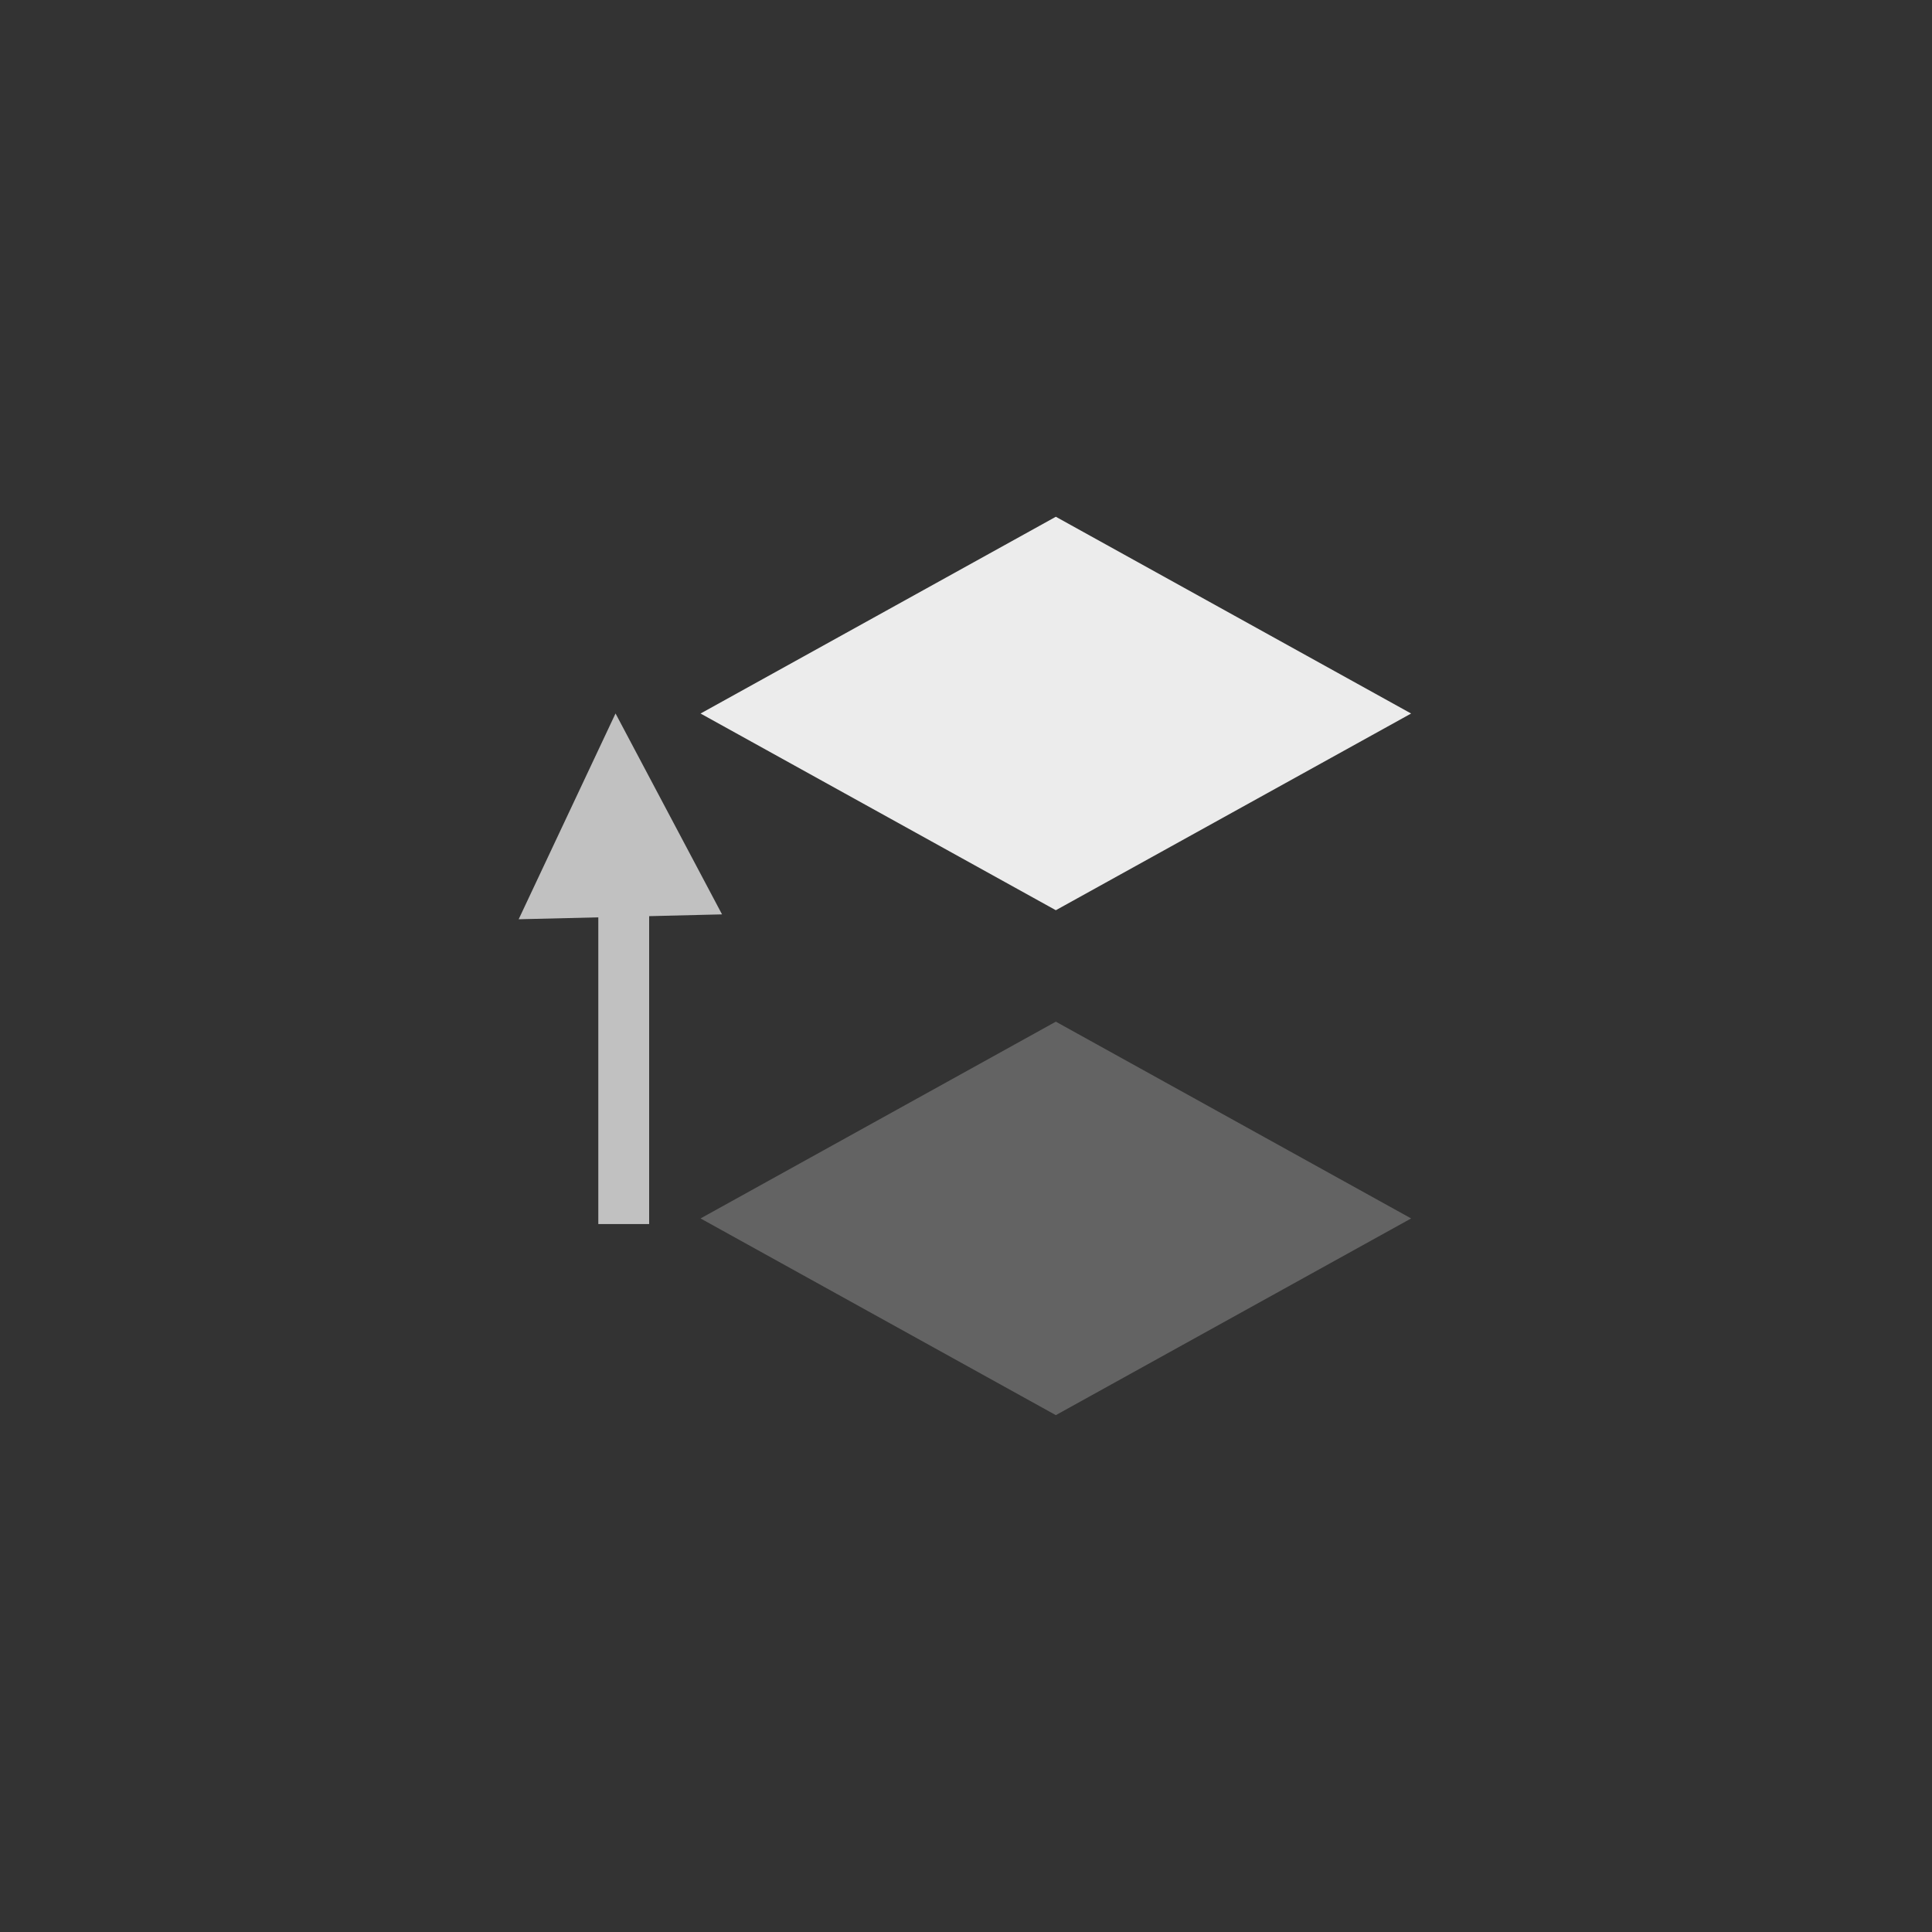 <?xml version="1.0" encoding="utf-8"?><svg xmlns="http://www.w3.org/2000/svg" xmlns:xlink="http://www.w3.org/1999/xlink" version="1.1" x="0px" y="0px" width="38px" height="38px" viewBox="0 0 38 38" enable-background="new 0 0 38 38" xml:space="preserve" xmlns:xml="http://www.w3.org/XML/1998/namespace" preserveAspectRatio="xMidYMin"><rect x="0" y="0" width="38" height="38" fill="#333333" stroke="none"/><defs/><style><![CDATA[ ]]></style><g transform="matrix(1 0 0 1 0 0)" type="LAYER" name="workspace" id="workspace"/><g transform="matrix(1 0 0 1 0 0)" type="LAYER" name="Layer 01" id="Layer 01"><path transform="matrix(0.707 0.707 -0.707 0.707 20.767 20.095)" width="9.884" height="9.884" stroke-width="0.813" stroke-miterlimit="3" stroke="none" fill="#848484" opacity="0.6" d="M7.679,-2.205 L5.473,5.473 L-2.205,7.679 L-1.4210854715202004e-14,-8.881784197001252e-15 L7.679,-2.205 Z "/><path transform="matrix(0.707 0.707 -0.707 0.707 20.767 10.164)" width="9.884" height="9.884" stroke-width="0.982" stroke-miterlimit="3" stroke="none" fill="#ECECEC" d="M7.679,-2.205 L5.473,5.473 L-2.205,7.679 L-1.4210854715202004e-14,-8.881784197001252e-15 L7.679,-2.205 Z "/><path transform="matrix(-1 0.024 0.024 1 490.739 1.684)" width="4" height="4" stroke-width="0.738" stroke-miterlimit="3" stroke="none" fill="#C1C1C1" d="M476.654,4.861 L480.654,4.861 L478.653,0.861 L478.653,0.861 Z "/><path transform="matrix(-1 -2.8102520310824275e-16 -2.8102520310824275e-16 1 458.485 15.218)" width="1.1368683772161603e-13" height="6.104" stroke-miterlimit="3" stroke="#C1C1C1" fill="none" d="M446.217,2.754 L446.217,8.858 "/></g></svg>